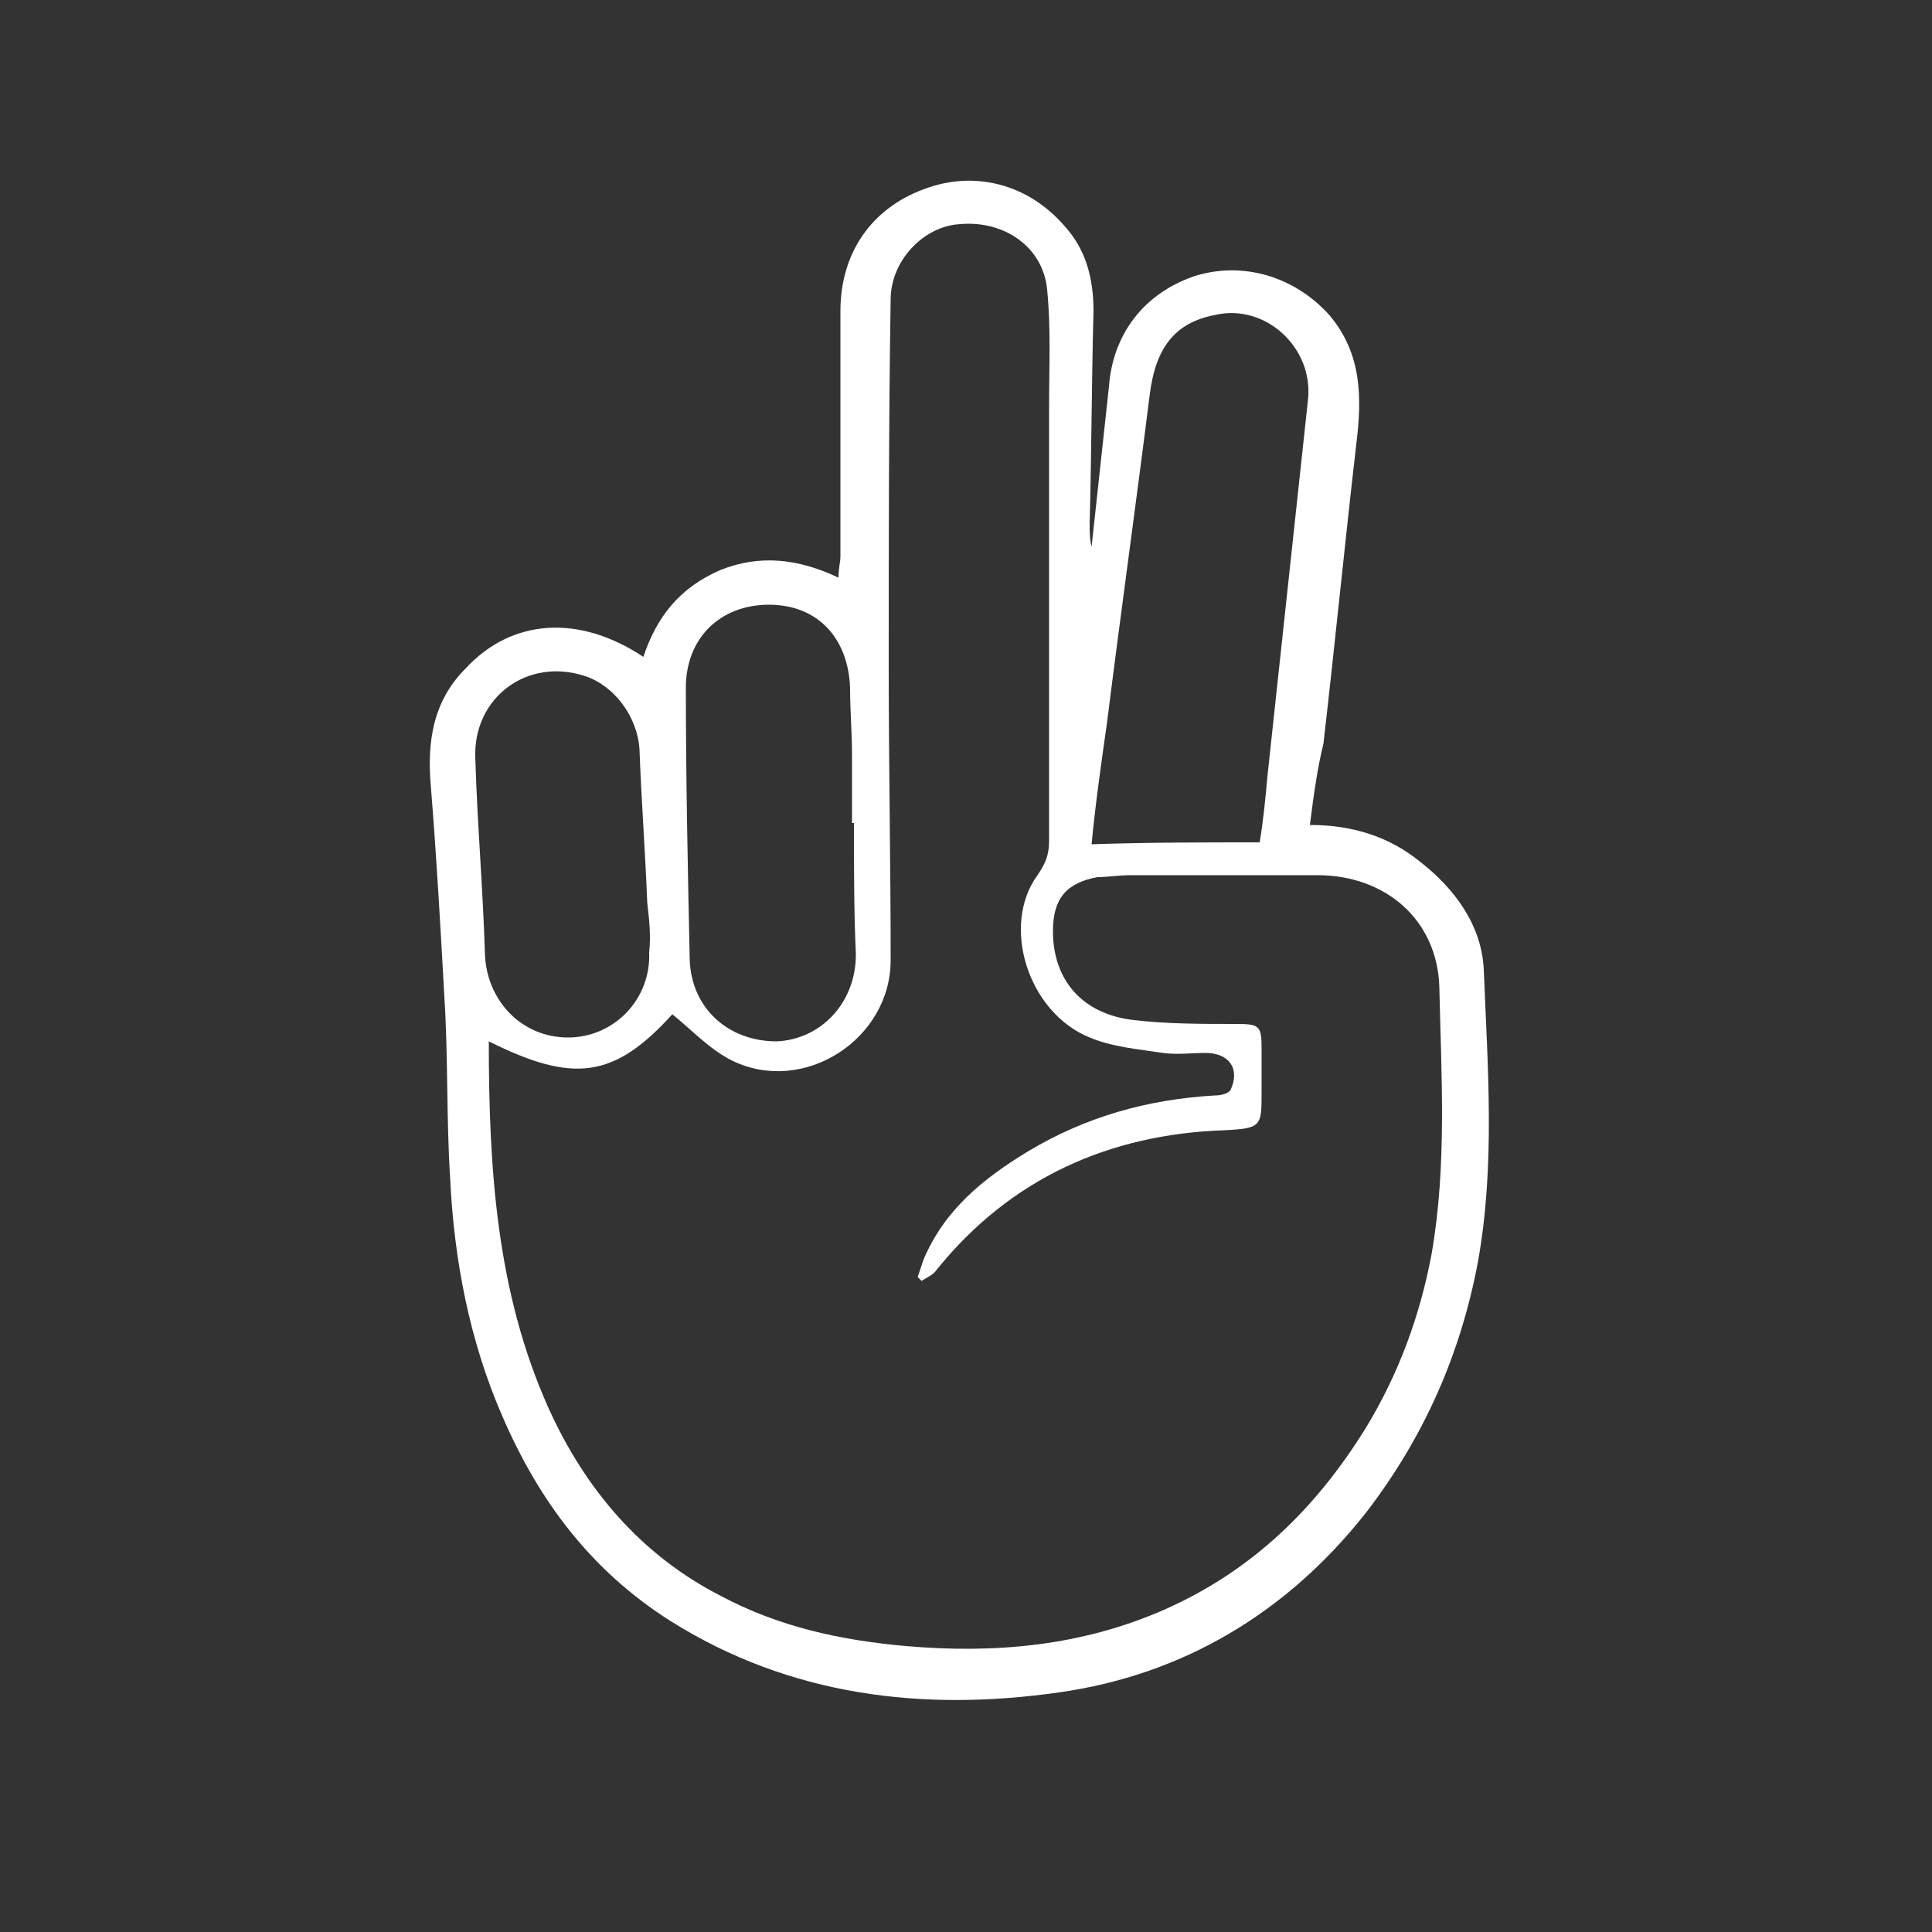 <?xml version="1.0" encoding="utf-8"?>
<!-- Generator: Adobe Illustrator 22.0.1, SVG Export Plug-In . SVG Version: 6.00 Build 0)  -->
<svg version="1.1" id="Capa_1" xmlns="http://www.w3.org/2000/svg" xmlns:xlink="http://www.w3.org/1999/xlink" x="0px" y="0px"
	 viewBox="0 0 100 100" style="enable-background:new 0 0 100 100;" xml:space="preserve">
<rect x="0" y="0" width="100" height="100" fill="#333333" stroke="none"/>
<path d="M67.8,42.7c2.2,0,4.1,0.6,5.7,1.9c1.8,1.4,3.2,3.3,3.3,5.6c0.2,5,0.6,10.1-0.3,15.1c-0.9,4.8-2.8,9.1-5.8,13
	c-4.1,5.2-9.5,8.4-15.9,9.3c-7,1-13.9,0.2-20.1-3.7c-4.1-2.6-6.8-6.2-8.7-10.6c-1.7-3.9-2.5-8.1-2.7-12.3c-0.2-3.1-0.1-6.3-0.3-9.4
	c-0.2-3.6-0.4-7.2-0.7-10.9c-0.2-2.3,0.1-4.4,1.8-6.1c2.4-2.6,5.9-2.8,9.2-0.6c0.7-2.1,1.9-3.6,4-4.5c2-0.8,4-0.6,6.1,0.4
	c0-0.5,0.1-0.8,0.1-1.1c0-4.2,0-8.5,0-12.7c0-3,1.6-5.3,4.3-6.3c2.6-1,5.4-0.3,7.3,1.9c1.1,1.2,1.5,2.7,1.5,4.4
	c-0.1,3.7-0.1,7.3-0.2,11c0,0.4,0,0.8,0.1,1.2c0.3-2.8,0.6-5.5,0.9-8.3c0.2-2.7,1.8-4.8,4.4-5.7c2.5-0.8,5.2,0,7,2
	c1.7,2,1.7,4.3,1.4,6.7c-0.6,5.2-1.1,10.3-1.7,15.5C68.2,39.7,68,41.1,67.8,42.7z M25.3,53.9c0,6.6,0.4,13,3.1,19
	c1.9,4.2,4.8,7.6,8.9,9.7c3,1.6,6.2,2.3,9.6,2.6c4.6,0.4,9.1,0,13.4-1.9c4.5-2,7.8-5.2,10.4-9.4c1.7-2.8,2.8-5.8,3.4-9
	c0.8-4.6,0.5-9.2,0.4-13.8c-0.1-3.5-2.8-5.8-6.3-5.8c-3.2,0-6.5,0-9.7,0c-0.6,0-1.2,0.1-1.7,0.1c-1.6,0.3-2.3,1.1-2.3,2.8
	c0,2.5,1.5,4.3,4.2,4.6c1.7,0.2,3.5,0.2,5.3,0.2c1.2,0,1.3,0.1,1.3,1.3c0,0.7,0,1.5,0,2.2c0,1.8,0,1.9-1.9,2
	c-6,0.2-11.1,2.5-14.9,7.2c-0.2,0.3-0.5,0.4-0.8,0.6c-0.1-0.1-0.1-0.1-0.2-0.2c0.1-0.3,0.2-0.6,0.3-0.9c1.1-2.6,3.1-4.2,5.4-5.6
	c3-1.8,6.2-2.7,9.7-2.9c0.3,0,0.7-0.1,0.8-0.3c0.5-1.1-0.1-1.9-1.3-1.9c-0.7,0-1.5,0.1-2.2,0c-1.3-0.2-2.6-0.3-3.8-0.8
	c-3.2-1.3-4.6-5.8-2.7-8.4c0.4-0.6,0.6-1,0.6-1.8c0-7.5,0-15,0-22.5c0-2,0.1-4-0.1-6c-0.2-2.2-2.2-3.6-4.5-3.4
	c-1.9,0.1-3.6,1.9-3.6,3.9c-0.1,6.3-0.1,12.7-0.1,19c0,5.1,0.1,10.1,0.1,15.2c0,4.1-4.5,7-8.2,5.2c-1.2-0.6-2.1-1.6-3.1-2.4
	C31.8,55.8,29.7,56.1,25.3,53.9z M65.2,43.6c0.2-1.2,0.3-2.3,0.4-3.4c0.7-6.5,1.4-13,2.1-19.5c0.3-2.7-2.2-5-4.8-4.4
	c-2.1,0.4-3.1,1.7-3.4,4.2c-0.7,5.6-1.5,11.3-2.2,16.9c-0.3,2.1-0.6,4.2-0.8,6.3C59.4,43.6,62.3,43.6,65.2,43.6z M44.2,42.6
	c0,0-0.1,0-0.1,0c0-1.2,0-2.3,0-3.5c0-1.2-0.1-2.3-0.1-3.5c-0.1-2.6-1.7-4.3-4.2-4.3c-2.5,0-4.3,1.7-4.3,4.3c0,4.7,0.1,9.4,0.2,14.1
	c0.1,2.5,2,4.2,4.5,4.2c2.3-0.1,4.1-2,4.1-4.5C44.2,47.2,44.2,44.9,44.2,42.6z M33.5,46.7C33.5,46.7,33.5,46.7,33.5,46.7
	c-0.1-2.6-0.3-5.2-0.4-7.9c-0.1-1.7-1.3-3.3-2.8-3.8c-3-1-5.8,1.1-5.7,4.2c0.1,3.4,0.4,6.8,0.5,10.2c0.1,2.4,1.9,4.3,4.3,4.3
	c2.4,0,4.3-2,4.2-4.4C33.7,48.4,33.6,47.6,33.5,46.7z" fill="white"/>
</svg>
